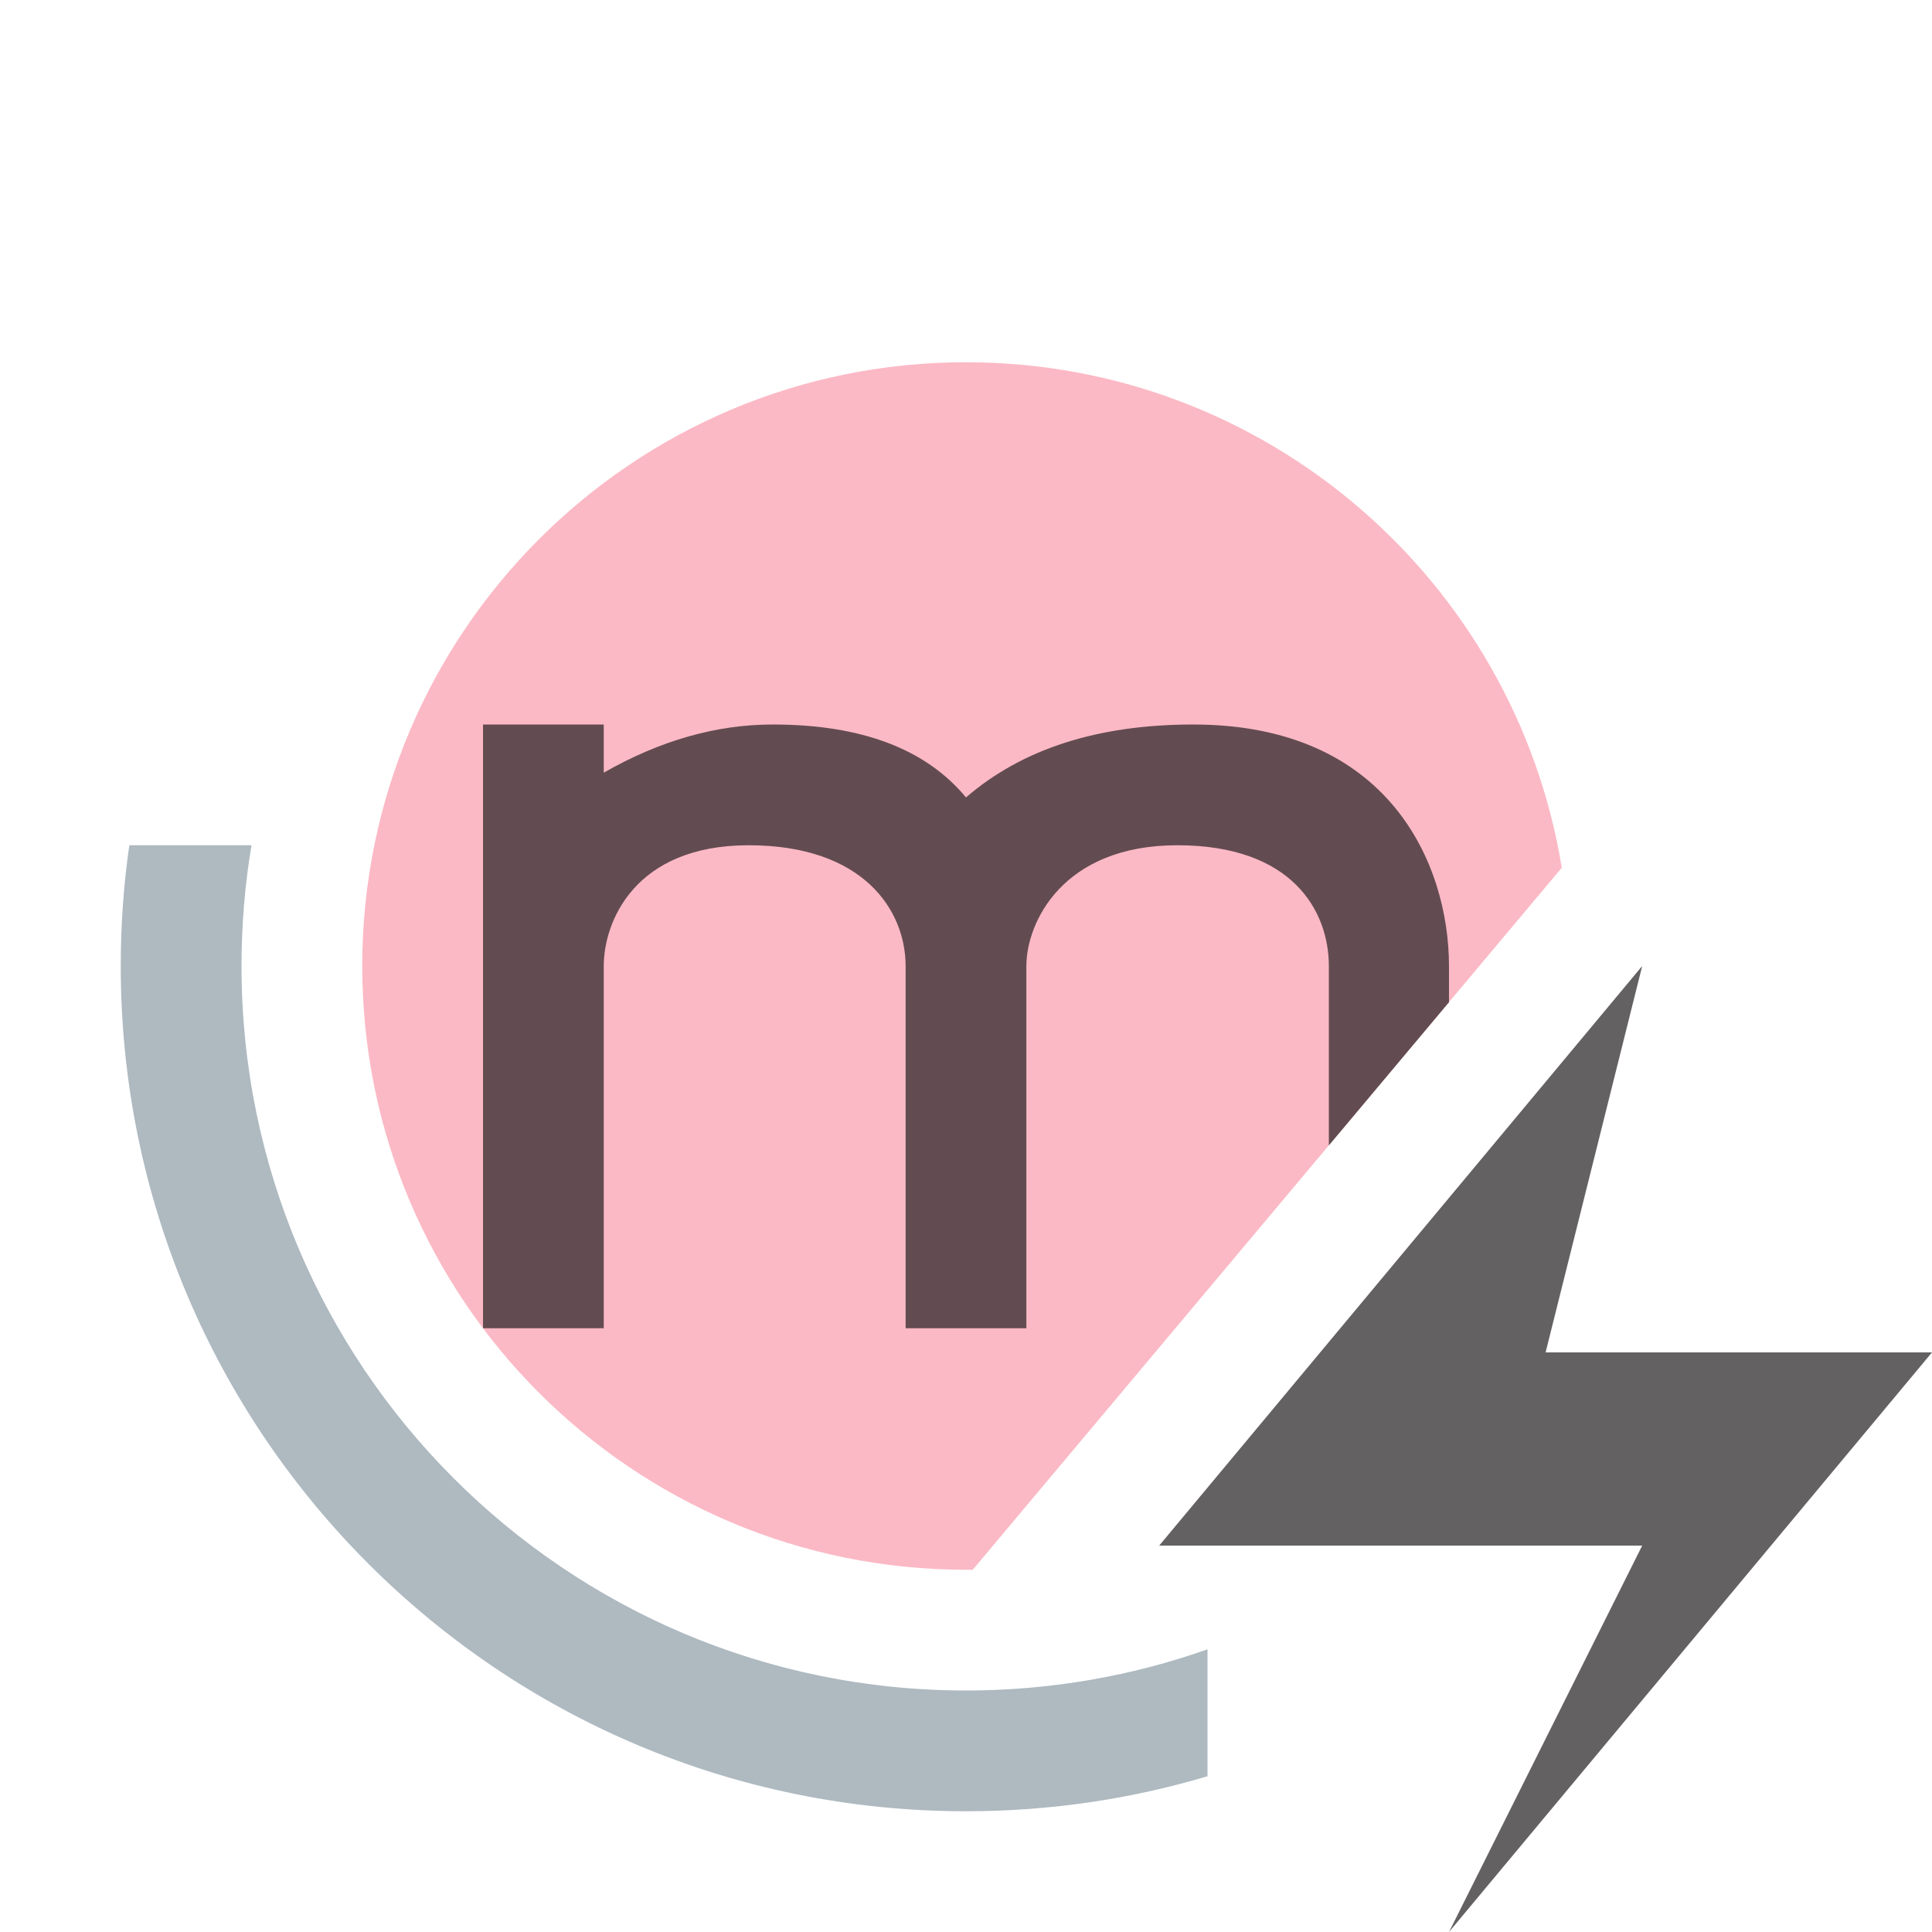 <svg xmlns="http://www.w3.org/2000/svg" width="16" height="16" viewBox="0 0 16 16">
  <g fill="none" fill-rule="evenodd">
    <path fill="#F98B9E" fill-opacity=".6" d="M12.934,7.186 L8.056,13 C8.037,13 8.019,13 8,13 C5.239,13 3,10.761 3,8 C3,5.239 5.239,3 8,3 C10.484,3 12.546,4.812 12.934,7.186 Z"/>
    <path fill="#231F20" fill-opacity=".7" d="M12,8.3 L11.005,9.486 L11.005,8 C11.004,7.54 10.7,7 9.75,7 C8.8,7 8.5,7.64 8.5,8 L8.5,11 L7.5,11 L7.5,8 C7.499,7.537 7.15,7 6.2,7 C5.25,7 5,7.64 5,8 C5,8 5,9 5,11 L4,11 L4,6 L5,6 L5,6.399 C5.465,6.133 5.932,6 6.4,6 C7.133,6 7.667,6.202 8,6.604 C8.465,6.202 9.092,6 9.882,6 C11.498,6 11.999,7.15 12,8 L12,8.3 Z"/>
    <path fill="#9AA7B0" fill-opacity=".8" d="M10,14.71 C9.366,14.899 8.695,15 8,15 C4.134,15 1,11.866 1,8 C1,7.66 1.024,7.327 1.071,7 L2.083,7 C2.028,7.325 2,7.659 2,8 C2,11.314 4.686,14 8,14 C8.701,14 9.374,13.88 10,13.659 L10,14.71 Z M14.929,7 L13.917,7 L14.929,7 Z"/>
    <polygon fill="#231F20" fill-opacity=".7" points="12 16 13.6 12.8 9.6 12.8 13.6 8 12.8 11.2 16 11.2"/>
  </g>
</svg>
